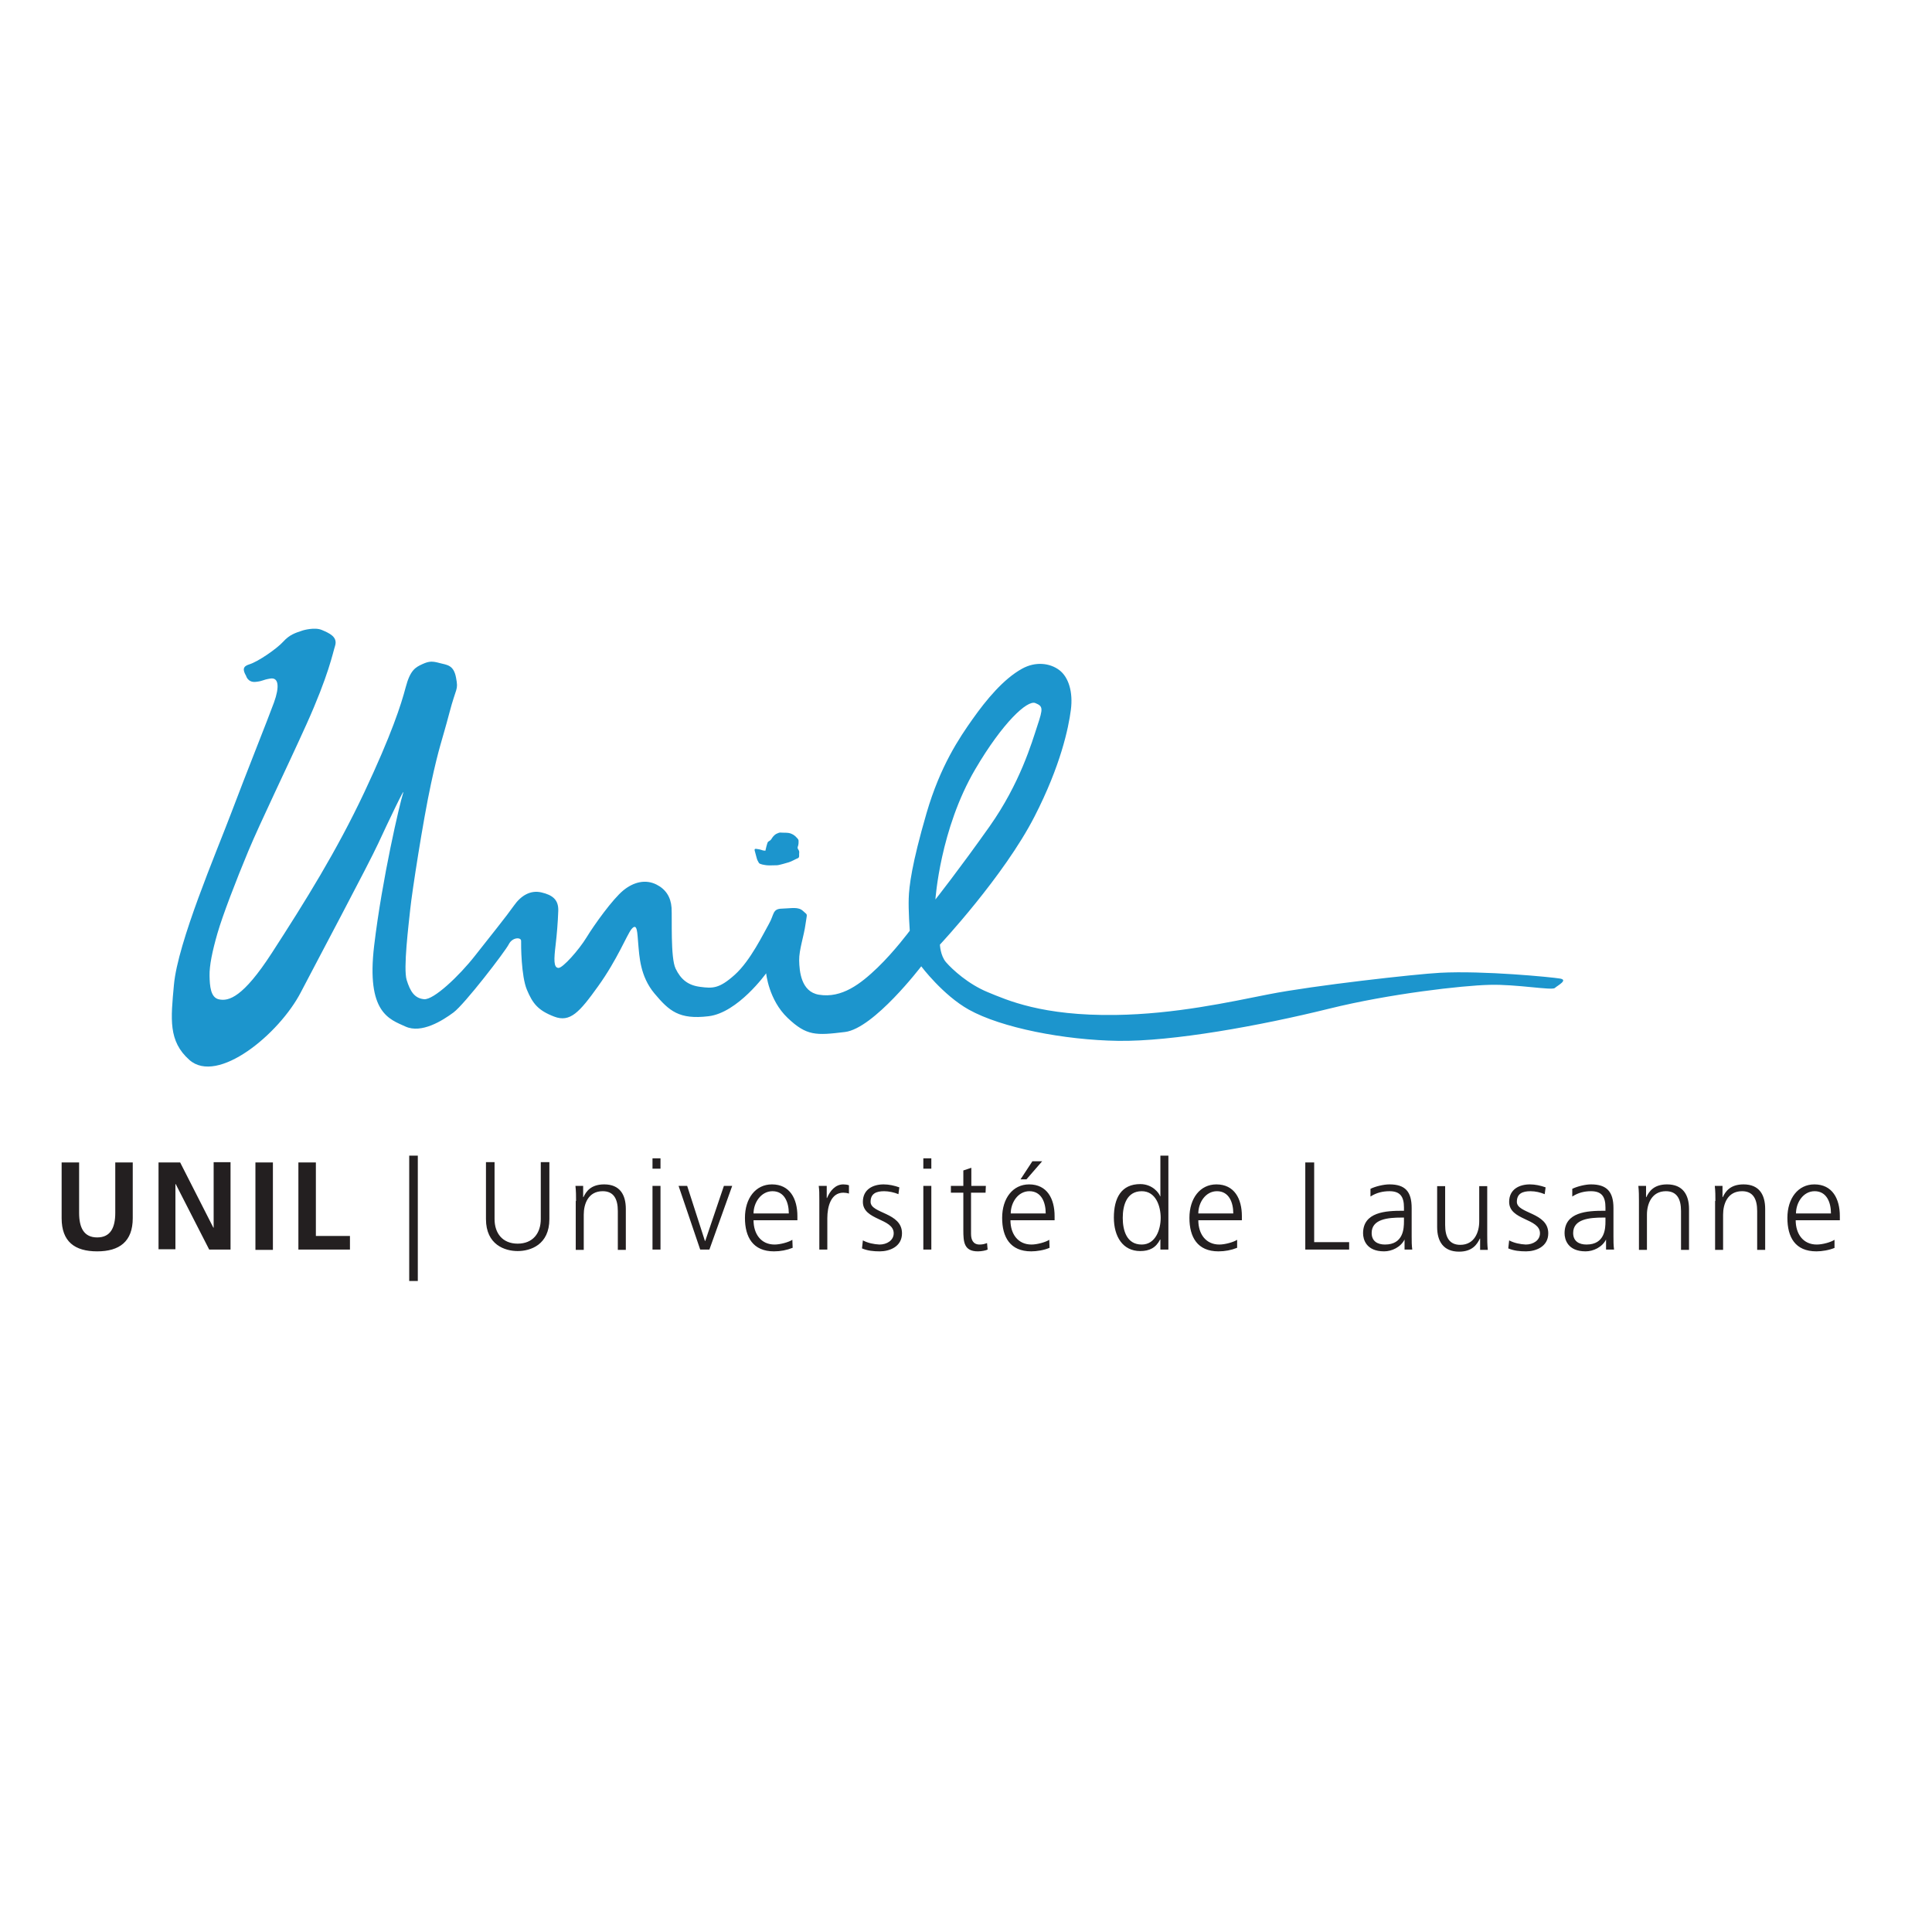<?xml version="1.0" encoding="utf-8"?>
<!-- Generator: Adobe Illustrator 19.2.1, SVG Export Plug-In . SVG Version: 6.00 Build 0)  -->
<svg version="1.1" id="layer" xmlns="http://www.w3.org/2000/svg" xmlns:xlink="http://www.w3.org/1999/xlink" x="0px" y="0px"
	 viewBox="0 0 652 652" style="enable-background:new 0 0 652 652;" xml:space="preserve">
<style type="text/css">
	.st0{fill:#1C95CD;}
	.st1{fill:#231F20;}
</style>
<g>
	<g transform="matrix(.13 0 0 -.13 0 72.5)">
		<path class="st0" d="M4049.8-1982.6c-21.9,3.7-198.3,21-311.4,15c-62.9-3.3-329.7-33.1-445.1-55.9
			c-101.1-20-242.6-51.4-397.3-53.6c-191.3-2.7-281.6,38.6-332.1,59.3c-50.4,20.8-91.2,58.3-107.9,77.4c-15,17.2-16,45.9-16,45.9
			s166,177.3,245.6,332.6c68.1,132.7,88.3,230.2,94.3,276.7c6.1,46.5-5.9,85-29.9,103.3c-24.3,18.4-61.7,23.1-96.7,3.7
			c-48.4-26.7-92.6-80.3-128-130.2c-35.3-49.9-84.3-122.2-120-244.6c-38.9-133.8-45.3-190.7-46.3-221.4c-1.1-30.6,2.7-84,2.7-84
			s-39.5-53.3-83.4-95.6c-43.9-42.2-92.9-80.5-152.7-70.5c-46.1,7.8-50.4,60.9-51,88.8c-0.5,27.8,12.5,63.8,16.5,94.4
			c4.1,30.5,6.6,21.7-6.1,33.8c-12.7,12.2-30.4,7-55.4,6.4c-24.9-0.6-19.5-15.4-33.6-39.8c-13.9-24.3-47.7-95.1-88.4-131.7
			c-40.7-36.6-57.6-35.7-89.6-31.6c-32,4-50.6,19.3-64.2,47.5c-13.6,28.3-8.7,130.3-10.5,158.2c-2,27.8-15.3,47.9-38.9,59.8
			c-28.4,14.5-59.6,6.9-86.4-15.1c-27.7-22.7-75.1-88.8-95.2-121.7c-20.1-33-62-79.9-73-79.5c-13.1,0.5-11.9,22.5-7.4,60.3
			c3,25,5.8,58.2,6.8,87.5c1.1,29.1-14.6,41.4-43.6,48.2c-28.9,6.8-53.5-8.7-71.3-34c-20.6-29.2-60.3-78.2-101.6-130.8
			c-41.3-52.6-107.2-114.7-131.9-112.4c-24.8,2.4-35.9,20.2-45.1,49.8c-9.2,29.6,5,143,9.4,185.3c4.4,42.3,32.7,226.8,53.7,324.1
			c20.9,97.2,28.7,111.5,47.3,182.5c18.5,71,24,58.8,17.8,92.6c-6.1,33.8-23.6,33.3-42.5,38.3c-18.8,5.1-27.2,5.4-45-2.8
			c-17.9-8.2-31.5-15.3-43.3-60.1c-11.8-44.9-36.5-122-107.6-273c-71.1-151-153-282.5-239.8-416.6
			C631-2031.6,593.6-2042.3,568-2036.5c-21.4,4.8-23.5,34.7-24,61c-0.6,26.4,7.1,63.7,20.4,110c13.3,46.3,48.4,137.5,80.2,213.8
			c32,76.4,97.3,210.3,150.6,328.3c58.3,129.2,68.7,186.2,74.6,204.4c7.6,23.7-15.6,33.3-34.3,41.3c-18.7,8-48.9-1-48.9-1
			c-19.9-6.5-34.9-11.1-51.6-29.6c-16.8-18.4-65.4-51.9-88-58.7c-16.5-5-17.5-13.8-8.2-29.7c0,0,4.5-17.9,25-15.7
			c20.5,2.2,15.9,5,37.9,8.6c22,3.6,24.2-21.6,9.6-62c-14.6-40.4-72.5-184.7-111.1-287.1c-38.7-102.4-138.8-335.8-148.7-446.1
			c-8.1-88.5-14.9-145.9,40.1-194.8c73.1-65,233.2,67.1,289.5,175.9c37.4,72,175.7,331.7,200.9,386.4
			c25.3,54.7,72.5,153.9,64.2,129.3c-8.1-24.6-54.1-220.2-74.9-394.9c-20.8-174.6,39.5-190.9,81.2-210c41.7-19,96.1,15.3,124.5,36.3
			c28.6,20.9,134.5,158.6,143.9,177.4c9.4,18.6,32.3,18.6,31.9,8.4c-0.3-10.3,0.1-91.1,15-126.6c14.9-35.6,28.8-53.6,70.7-69.7
			c41.7-16,65.8,11.3,114.2,78.8c49.9,69.4,75.1,134.2,86.5,148.1c15.7,19,15.1-10.5,17.7-38.6c2.9-31,4.4-83.5,42.3-128.6
			c37.8-45.1,63.8-68,140.1-58.8c76.3,9,149.6,111.5,149.6,111.5s6.4-68.9,55.8-115.9c49.5-47.1,73.9-45.6,148.8-36.5
			c74.9,9,198,170.5,198,170.5s56.1-74.8,123.6-112.5c84.4-47.1,247.7-79,387.9-81c140.3-2,367.8,39.1,547.2,83.5
			c158.1,39.1,346.1,60.1,416.2,61.9c70.3,2,162.4-15.2,169.9-8.1C4043.8-2000.4,4071.6-1986.3,4049.8-1982.6L4049.8-1982.6z
			 M2531.6-1439.4c71.4,121.7,135.4,180.3,155.9,172c20.5-8.3,20.4-13.9,5.5-58.7c-14.7-44.7-44.9-149.3-124.2-261.7
			c-79.5-112.4-140.5-189.5-140.5-189.5S2440.3-1594.9,2531.6-1439.4"/>
	</g>
</g>
<path class="st0" d="M254.7,287.1c0-0.2-0.3-0.8,0.7-0.6c1.1,0.1,2,0.5,2.1,0.5c0.1,0,0.8,0.1,0.8,0.1s0.6-2.8,0.9-3
	c0.3-0.3,0.8-0.4,1.1-0.9c0.3-0.5,0.8-1.3,1.7-1.8c1-0.4,0.9-0.5,1.9-0.4c1,0,2.3,0,3,0.3c0.7,0.3,0.9,0.4,1.5,0.9
	c0.5,0.6,1.1,0.9,1.1,1.6c0,0.7,0,0.9-0.1,1.4c-0.1,0.5-0.4,0.8-0.1,1.3c0.3,0.5,0.5,0.8,0.4,1.4c-0.1,0.6,0.2,1.4-0.4,1.7
	c-0.6,0.2-2.3,1.2-3.1,1.4c-0.7,0.2-3.3,1-4,1c-0.7,0-2.8,0.1-3.5,0c-0.7-0.1-2.3-0.3-2.6-0.8c-0.3-0.6-0.5-0.8-0.7-1.5L254.7,287.1
	"/>
<path class="st1" d="M20.8,392.3h5.9v17c0,5,1.6,8.3,6.1,8.3c4.5,0,6.1-3.3,6.1-8.3v-17h5.9v18.8c0,7.9-4.5,11.2-12,11.2
	c-7.6,0-12-3.3-12-11.2V392.3 M53.5,392.3h7.3L72,414.3h0.1v-22.1h5.7v29.5h-7.2l-11.3-22.1h-0.1v22h-5.7V392.3 M86.2,392.3h5.9
	v29.5h-5.9L86.2,392.3 M100.7,392.3h5.9v24.8h11.5v4.6h-17.4V392.3 M141,390v42.3h-2.9V390H141 M185.4,411.4
	c0,8.7-6.4,10.8-10.7,10.8c-4.3,0-10.7-2.1-10.7-10.8v-19.2h2.9v19.2c0,4.8,2.7,8.3,7.8,8.3c5.1,0,7.8-3.5,7.8-8.3v-19.2h2.9V411.4
	 M194.4,405.3c0-1.7,0-3.3-0.2-5.1h2.6v3.8h0.1c0.9-1.9,2.5-4.3,7-4.3c5.3,0,7.3,3.5,7.3,8.3v13.8h-2.7v-13.1c0-4.1-1.4-6.7-5.1-6.7
	c-4.9,0-6.4,4.3-6.4,7.9v11.9h-2.7V405.3 M222.9,394.4h-2.7v-3.5h2.7V394.4 M220.2,400.2h2.7v21.5h-2.7V400.2 M239.4,421.7h-3.1
	l-7.3-21.5h2.9l6,18.6h0.1l6.3-18.6h2.8L239.4,421.7 M267.5,421.1c-2,0.8-4.1,1.2-6.3,1.2c-7.1,0-9.8-4.8-9.8-11.3
	c0-6.6,3.6-11.3,9.1-11.3c6.1,0,8.6,4.9,8.6,10.7v1.4h-14.8c0,4.6,2.5,8.2,7.1,8.2c1.9,0,4.8-0.8,6-1.6L267.5,421.1 M266.2,409.5
	c0-3.8-1.5-7.5-5.5-7.5c-3.9,0-6.4,3.9-6.4,7.5H266.2 M276.5,405c0-2.4,0-3.2-0.2-4.8h2.7v4.1h0.1c1-2.4,2.8-4.6,5.5-4.6
	c0.6,0,1.4,0.1,1.9,0.3v2.8c-0.6-0.2-1.3-0.3-1.9-0.3c-4.2,0-5.4,4.7-5.4,8.6v10.6h-2.7L276.5,405 M291.2,418.6
	c1.7,0.9,3.7,1.3,5.6,1.4c2.5,0,4.8-1.4,4.8-3.8c0-5.1-10.4-4.3-10.4-10.6c0-4.3,3.5-5.9,7-5.9c1.8,0,3.6,0.4,5.3,1l-0.3,2.3
	c-1.4-0.6-3.3-1-4.8-1c-2.7,0-4.6,0.8-4.6,3.6c0,4,10.6,3.5,10.6,10.6c0,4.6-4.3,6.1-7.5,6.1c-2.1,0-4.1-0.2-6-1L291.2,418.6
	 M314.3,394.4h-2.7v-3.5h2.7V394.4 M311.6,400.2h2.7v21.5h-2.7V400.2 M332.6,402.5h-4.9v13.9c0,2,0.7,3.6,2.9,3.6
	c1,0,1.7-0.2,2.5-0.5l0.2,2.2c-0.6,0.3-2,0.6-3.3,0.6c-4.7,0-4.9-3.2-4.9-7.2v-12.6h-4.2v-2.3h4.2V395l2.7-0.9v6.1h4.9L332.6,402.5
	 M354.2,421.1c-1.8,0.8-4.3,1.2-6.2,1.2c-7.1,0-9.8-4.8-9.8-11.3c0-6.6,3.6-11.3,9.1-11.3c6.1,0,8.6,4.9,8.6,10.7v1.4H341
	c0,4.6,2.5,8.2,7.1,8.2c1.9,0,4.8-0.8,6-1.6L354.2,421.1 M352.9,409.5c0-3.8-1.5-7.5-5.5-7.5c-3.9,0-6.3,3.9-6.3,7.5H352.9
	 M348.4,391.9h3.3l-5.3,6.1h-2L348.4,391.9 M394.3,421.7h-2.7v-3.4h-0.1c-1.4,2.8-3.6,3.9-6.7,3.9c-5.9,0-8.9-4.9-8.9-11.3
	c0-6.6,2.5-11.3,8.9-11.3c4.2,0,6.4,3.1,6.7,4.1h0.1V390h2.7L394.3,421.7 M385.3,420c4.7,0,6.4-5.1,6.4-9c0-3.9-1.6-9-6.4-9
	c-5.1,0-6.4,4.8-6.4,9C378.9,415.2,380.2,420,385.3,420 M417.5,421.1c-2,0.8-4.1,1.2-6.3,1.2c-7.1,0-9.8-4.8-9.8-11.3
	c0-6.6,3.6-11.3,9.1-11.3c6.1,0,8.6,4.9,8.6,10.7v1.4h-14.7c0,4.6,2.5,8.2,7.1,8.2c1.9,0,4.8-0.8,6-1.6L417.5,421.1 M416.2,409.5
	c0-3.8-1.5-7.5-5.5-7.5c-3.9,0-6.3,3.9-6.3,7.5H416.2 M440.6,392.3h2.9v26.9h11.8v2.5h-14.8V392.3 M474,418.3L474,418.3
	c-1.3,2.6-4.3,4-6.9,4c-6.1,0-7.1-4.1-7.1-6.1c0-7.2,7.7-7.6,13.3-7.6h0.5v-1.1c0-3.7-1.3-5.5-4.9-5.5c-2.2,0-4.4,0.5-6.4,1.8v-2.6
	c1.6-0.8,4.4-1.5,6.4-1.5c5.3,0,7.5,2.4,7.5,8v9.5c0,1.7,0,3,0.2,4.5H474L474,418.3 M473.8,410.9H473c-4.6,0-10.1,0.5-10.1,5.2
	c0,2.8,2,3.9,4.5,3.9c6.2,0,6.4-5.4,6.4-7.8L473.8,410.9 M501.9,416.7c0,1.6,0,3.4,0.2,5.1h-2.6v-3.8h-0.1c-0.9,1.9-2.5,4.4-7,4.4
	c-5.3,0-7.4-3.5-7.4-8.3v-13.8h2.7v13.1c0,4.1,1.4,6.7,5.1,6.7c4.8,0,6.4-4.3,6.4-7.9v-11.9h2.7L501.9,416.7 M509.3,418.6
	c1.7,0.9,3.7,1.3,5.6,1.4c2.5,0,4.8-1.4,4.8-3.8c0-5.1-10.4-4.3-10.4-10.6c0-4.3,3.5-5.9,7-5.9c1.8,0,3.6,0.4,5.3,1l-0.3,2.3
	c-1.5-0.6-3.1-1-4.8-1c-2.7,0-4.6,0.8-4.6,3.6c0,4,10.6,3.5,10.6,10.6c0,4.6-4.3,6.1-7.5,6.1c-2.1,0-4.1-0.2-6-1L509.3,418.6
	 M542,418.3L542,418.3c-1.3,2.6-4.3,4-6.9,4c-6.1,0-7.1-4.1-7.1-6.1c0-7.2,7.7-7.6,13.3-7.6h0.5v-1.1c0-3.7-1.3-5.5-4.9-5.5
	c-2.2,0-4.3,0.5-6.3,1.8v-2.6c1.6-0.8,4.4-1.5,6.3-1.5c5.3,0,7.6,2.4,7.6,8v9.5c0,1.7,0,3,0.2,4.5H542V418.3 M541.8,410.9H541
	c-4.6,0-10.1,0.5-10.1,5.2c0,2.8,2,3.9,4.5,3.9c6.2,0,6.4-5.4,6.4-7.8V410.9 M553.1,405.3c0-1.7,0-3.3-0.2-5.1h2.6v3.8h0.1
	c0.9-1.9,2.5-4.3,7-4.3c5.3,0,7.4,3.5,7.4,8.3v13.8h-2.7v-13.1c0-4.1-1.4-6.7-5.1-6.7c-4.8,0-6.4,4.3-6.4,7.9v11.9h-2.7L553.1,405.3
	 M578.9,405.3c0-1.7,0-3.3-0.2-5.1h2.6v3.8h0.1c0.9-1.9,2.5-4.3,7-4.3c5.3,0,7.3,3.5,7.3,8.3v13.8h-2.7v-13.1c0-4.1-1.4-6.7-5.1-6.7
	c-4.9,0-6.4,4.3-6.4,7.9v11.9h-2.7V405.3 M619.2,421.1c-1.9,0.8-4.3,1.2-6.2,1.2c-7.2,0-9.8-4.8-9.8-11.3c0-6.6,3.6-11.3,9.1-11.3
	c6.1,0,8.6,4.9,8.6,10.7v1.4H606c0,4.6,2.5,8.2,7.1,8.2c2,0,4.8-0.8,6-1.6V421.1 M617.9,409.5c0-3.8-1.5-7.5-5.5-7.5
	c-3.9,0-6.3,3.9-6.3,7.5H617.9"/>
</svg>

